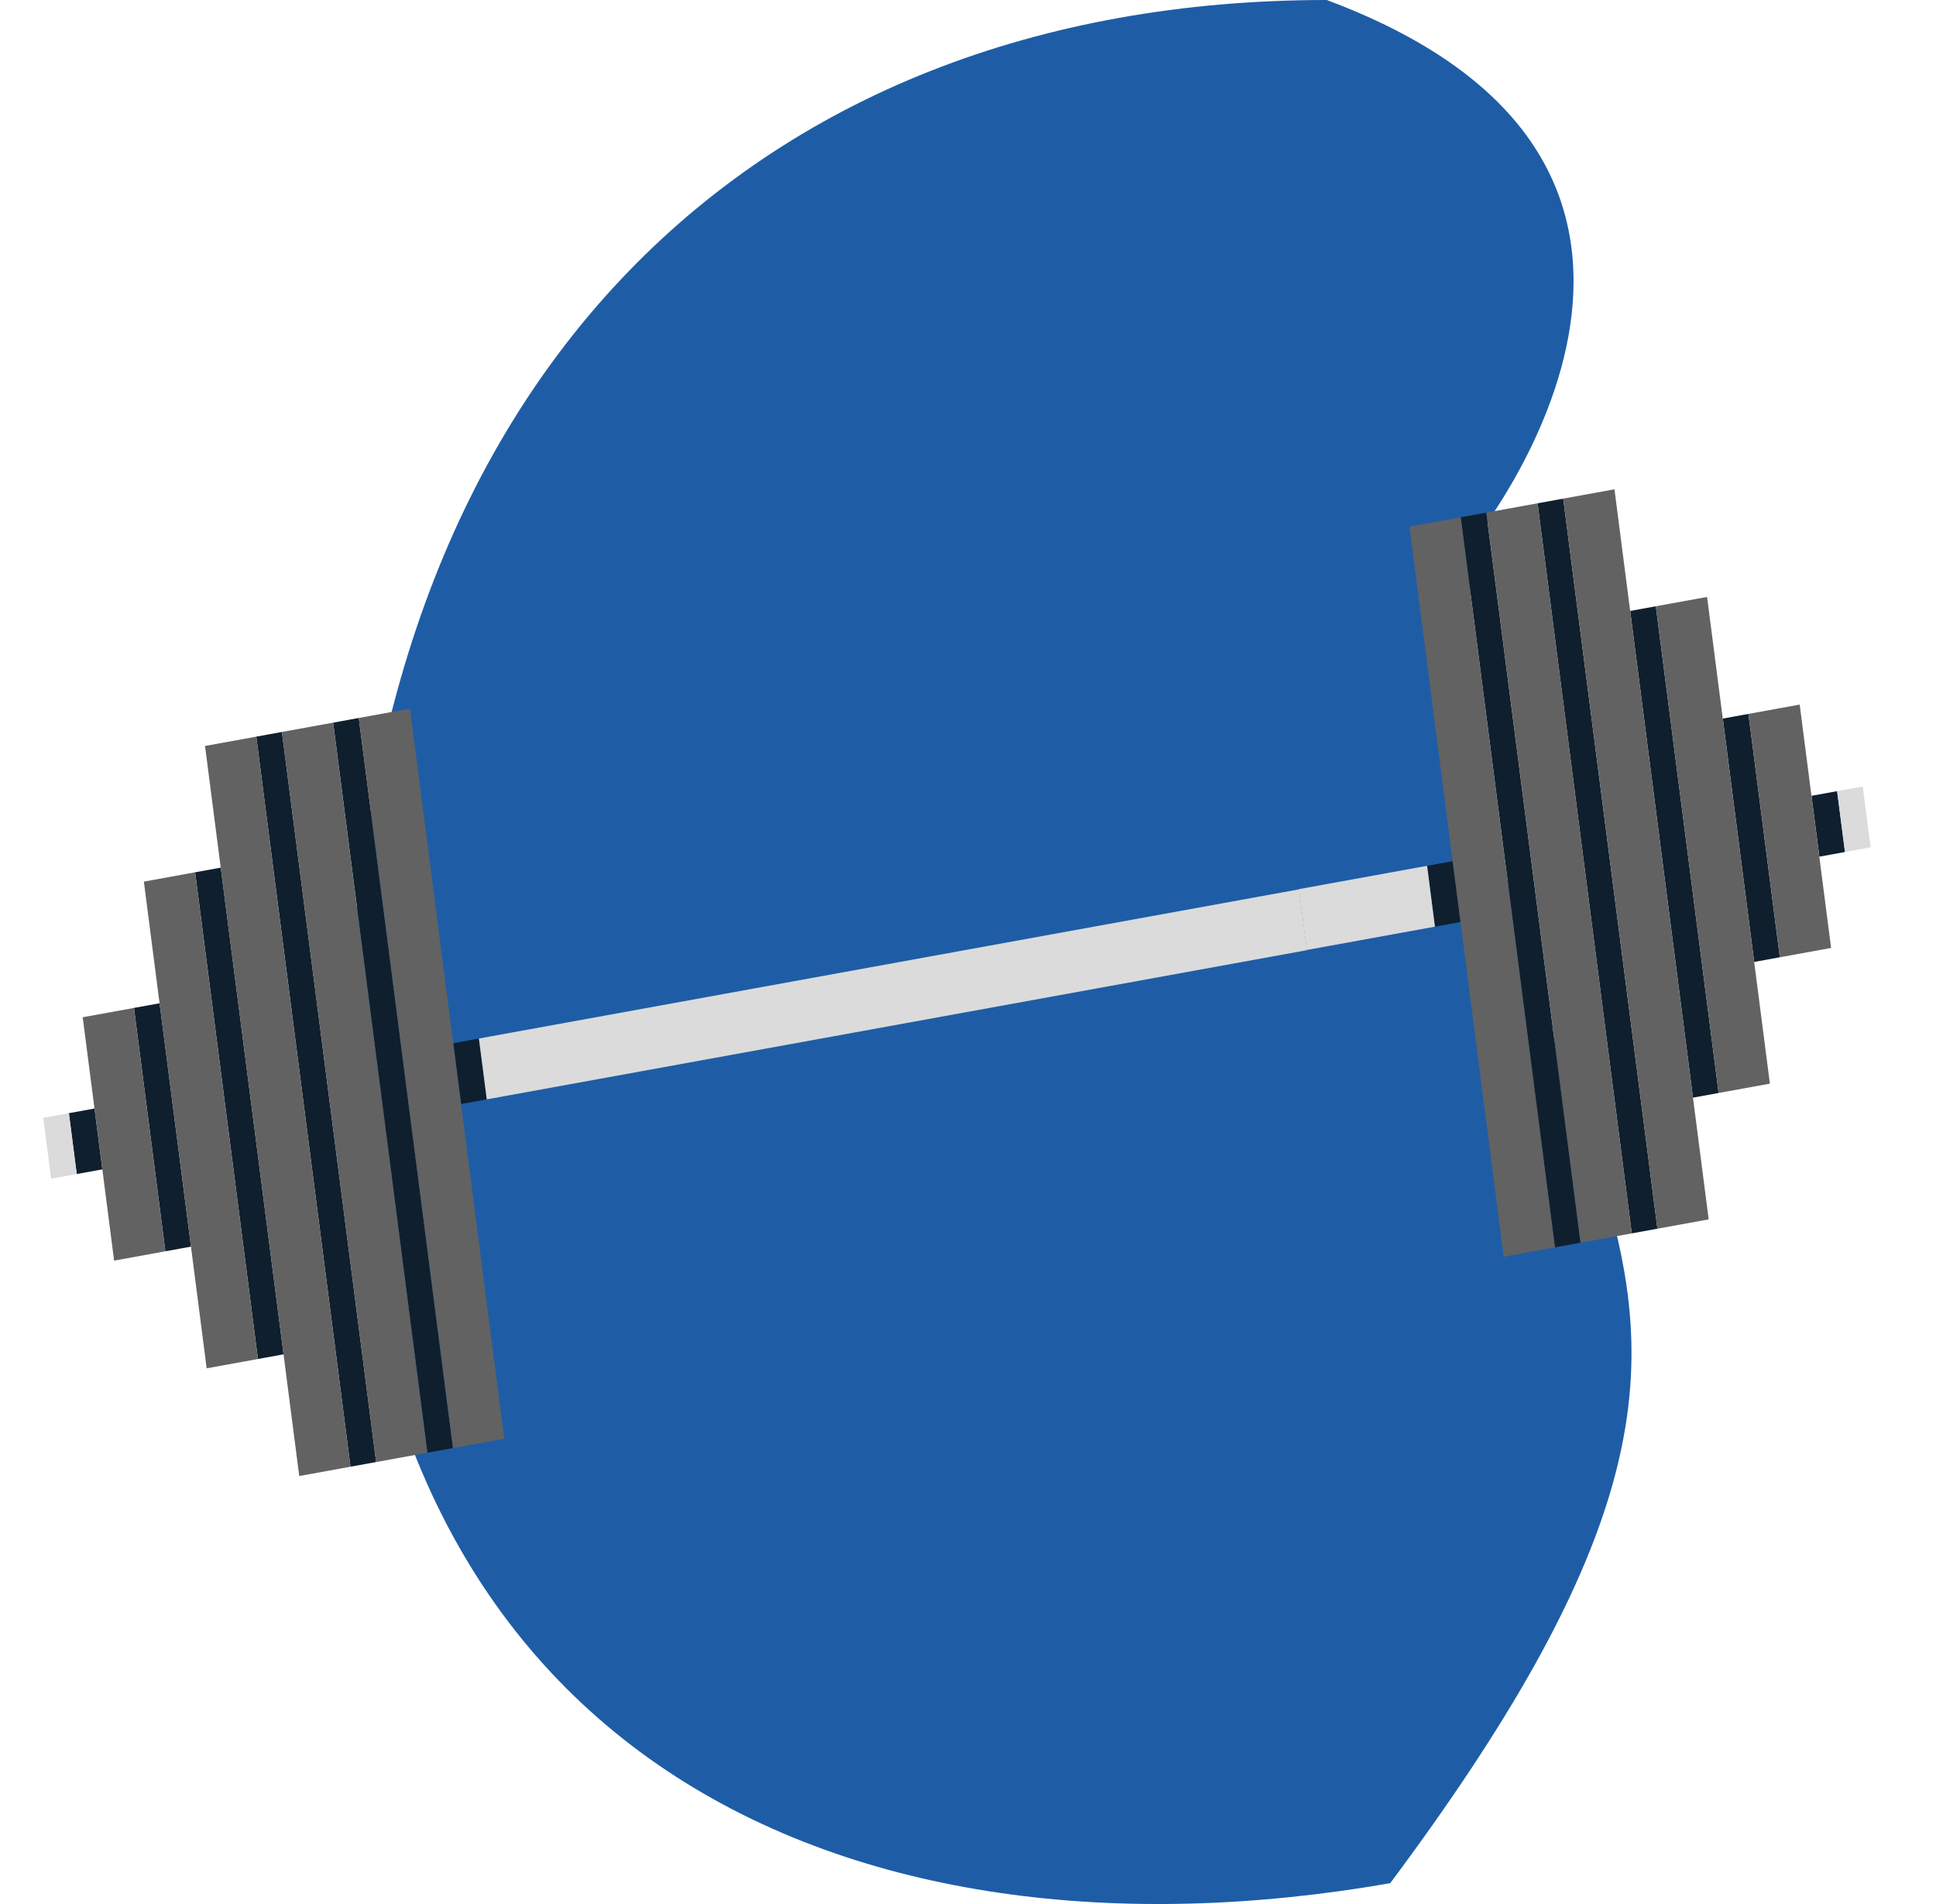 <svg width="61" height="60" viewBox="0 0 61 60" fill="none" xmlns="http://www.w3.org/2000/svg">
<path d="M46.303 17.21C46.303 38.841 59.303 38.574 43.803 59.344C26.802 62.311 11 55.457 11 33.826C11 12.195 23.577 0 41.803 0C56.105 5.341 46.303 17.21 46.303 17.21Z" fill="#1E5DA6"/>
<rect width="0.821" height="1.933" transform="matrix(0.984 -0.179 0.128 0.992 2.17 35.079)" fill="#0F1F2E"/>
<rect width="0.821" height="7.731" transform="matrix(0.984 -0.179 0.128 0.992 4.221 31.762)" fill="#0F1F2E"/>
<rect width="0.821" height="15.461" transform="matrix(0.984 -0.179 0.128 0.992 6.148 27.488)" fill="#0F1F2E"/>
<rect width="0.821" height="23.192" transform="matrix(0.984 -0.179 0.128 0.992 8.075 23.213)" fill="#0F1F2E"/>
<rect width="0.821" height="23.192" transform="matrix(0.984 -0.179 0.128 0.992 10.497 22.772)" fill="#0F1F2E"/>
<rect width="0.821" height="1.933" transform="matrix(0.984 -0.179 0.128 0.992 14.282 32.873)" fill="#0F1F2E"/>
<rect width="1.641" height="15.461" transform="matrix(0.984 -0.179 0.128 0.992 4.533 27.782)" fill="#626262"/>
<rect width="1.641" height="23.192" transform="matrix(0.984 -0.179 0.128 0.992 6.46 23.507)" fill="#626262"/>
<rect width="1.641" height="23.192" transform="matrix(0.984 -0.179 0.128 0.992 8.882 23.066)" fill="#626262"/>
<rect width="1.641" height="23.192" transform="matrix(0.984 -0.179 0.128 0.992 11.304 22.625)" fill="#626262"/>
<rect width="1.641" height="7.731" transform="matrix(0.984 -0.179 0.128 0.992 2.606 32.056)" fill="#626262"/>
<rect width="26.263" height="1.933" transform="matrix(0.984 -0.179 0.128 0.992 15.09 32.726)" fill="#DBDBDB"/>
<rect width="0.821" height="1.933" transform="matrix(0.984 -0.179 0.128 0.992 1.363 35.226)" fill="#DBDBDB"/>
<rect width="0.821" height="1.933" transform="matrix(-0.984 0.179 0.128 0.992 57.885 24.931)" fill="#0F1F2E"/>
<rect width="0.821" height="7.731" transform="matrix(-0.984 0.179 0.128 0.992 55.09 22.497)" fill="#0F1F2E"/>
<rect width="0.821" height="15.461" transform="matrix(-0.984 0.179 0.128 0.992 52.172 19.105)" fill="#0F1F2E"/>
<rect width="0.821" height="23.192" transform="matrix(-0.984 0.179 0.128 0.992 49.254 15.713)" fill="#0F1F2E"/>
<rect width="0.821" height="23.192" transform="matrix(-0.984 0.179 0.128 0.992 46.832 16.154)" fill="#0F1F2E"/>
<rect width="0.821" height="1.933" transform="matrix(-0.984 0.179 0.128 0.992 45.773 27.137)" fill="#0F1F2E"/>
<rect width="1.641" height="15.461" transform="matrix(-0.984 0.179 0.128 0.992 53.787 18.811)" fill="#626262"/>
<rect width="1.641" height="23.192" transform="matrix(-0.984 0.179 0.128 0.992 50.869 15.419)" fill="#626262"/>
<rect width="1.641" height="23.192" transform="matrix(-0.984 0.179 0.128 0.992 48.447 15.86)" fill="#626262"/>
<rect width="1.641" height="23.192" transform="matrix(-0.984 0.179 0.128 0.992 46.025 16.301)" fill="#626262"/>
<rect width="1.641" height="7.731" transform="matrix(-0.984 0.179 0.128 0.992 56.705 22.203)" fill="#626262"/>
<rect width="4.104" height="1.933" transform="matrix(-0.984 0.179 0.128 0.992 44.965 27.284)" fill="#DBDBDB"/>
<rect width="0.821" height="1.933" transform="matrix(-0.984 0.179 0.128 0.992 58.692 24.784)" fill="#DBDBDB"/>
</svg>
